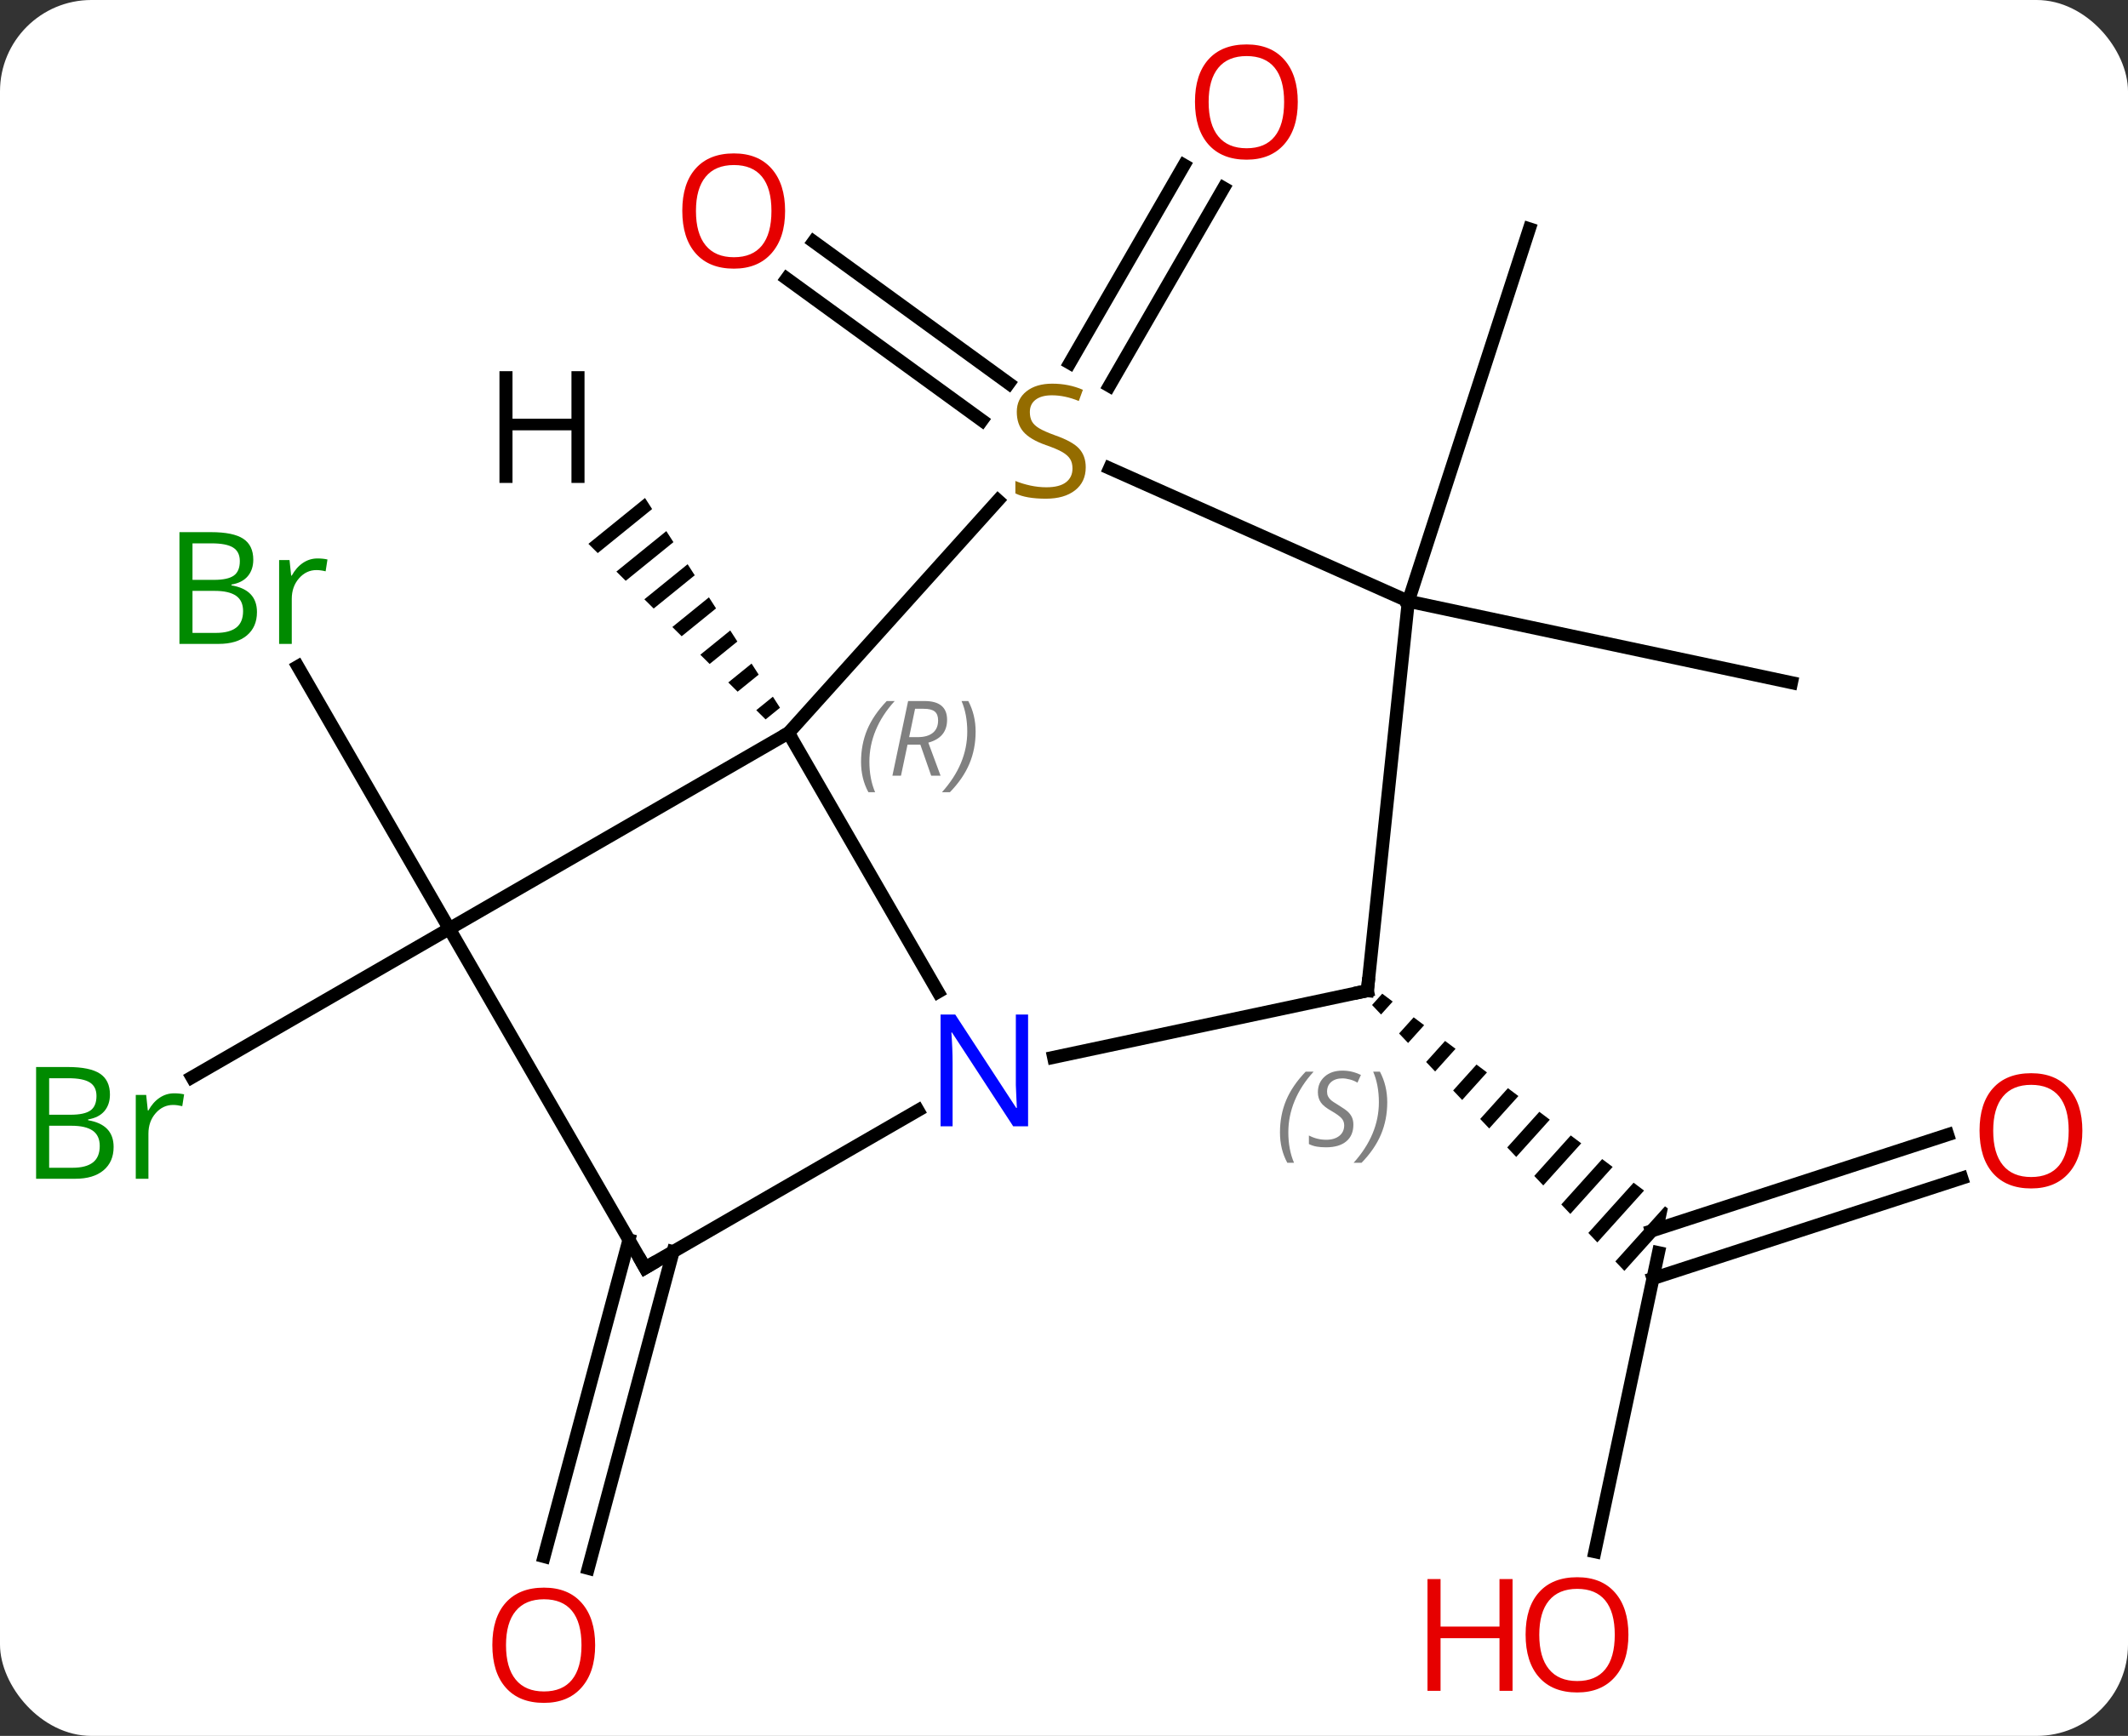 <svg width="163" viewBox="0 0 163 133" style="fill-opacity:1; color-rendering:auto; color-interpolation:auto; text-rendering:auto; stroke:black; stroke-linecap:square; stroke-miterlimit:10; shape-rendering:auto; stroke-opacity:1; fill:black; stroke-dasharray:none; font-weight:normal; stroke-width:1; font-family:'Open Sans'; font-style:normal; stroke-linejoin:miter; font-size:12; stroke-dashoffset:0; image-rendering:auto;" height="133" class="cas-substance-image" xmlns:xlink="http://www.w3.org/1999/xlink" xmlns="http://www.w3.org/2000/svg"><rect x="0" y="0" width="163" height="133" fill="#333333" stroke="none"/><svg class="cas-substance-single-component"><rect y="0" x="0" width="163" stroke="none" ry="7" rx="7" height="133" fill="white" class="cas-substance-group"/><svg y="0" x="0" width="163" viewBox="0 0 163 133" style="fill:black;" height="133" class="cas-substance-single-component-image"><svg><g><g transform="translate(82,67)" style="text-rendering:geometricPrecision; color-rendering:optimizeQuality; color-interpolation:linearRGB; stroke-linecap:butt; image-rendering:optimizeQuality;"><line y2="-34.791" y1="-45.656" x2="-6.787" x1="-21.74" style="fill:none;"/><line y2="-37.623" y1="-48.487" x2="-4.73" x1="-19.682" style="fill:none;"/><line y2="-39.187" y1="-54.345" x2="-0.057" x1="8.694" style="fill:none;"/><line y2="-37.437" y1="-52.595" x2="2.974" x1="11.725" style="fill:none;"/><line y2="4.158" y1="15.537" x2="-47.586" x1="-67.294" style="fill:none;"/><line y2="4.158" y1="-15.934" x2="-47.586" x1="-59.186" style="fill:none;"/><line y2="51.887" y1="28.977" x2="40.163" x1="45.033" style="fill:none;"/><line y2="23.266" y1="30.954" x2="68.267" x1="44.613" style="fill:none;"/><line y2="19.938" y1="27.313" x2="67.186" x1="44.492" style="fill:none;"/><path style="stroke:none;" d="M23.877 9.133 L23.096 10 L23.786 10.728 L24.679 9.736 L23.877 9.133 ZM26.284 10.943 L25.167 12.183 L25.167 12.183 L25.857 12.911 L27.086 11.547 L27.086 11.547 L26.284 10.943 ZM28.69 12.754 L27.238 14.366 L27.238 14.366 L27.928 15.094 L27.928 15.094 L29.492 13.357 L29.492 13.357 L28.69 12.754 ZM31.097 14.564 L29.308 16.549 L29.999 17.277 L29.999 17.277 L31.899 15.167 L31.899 15.167 L31.097 14.564 ZM33.503 16.374 L31.379 18.732 L32.069 19.46 L34.306 16.977 L33.503 16.374 ZM35.91 18.184 L33.45 20.915 L34.14 21.643 L36.712 18.788 L35.91 18.184 ZM38.316 19.994 L35.521 23.098 L35.521 23.098 L36.211 23.826 L39.119 20.598 L39.119 20.598 L38.316 19.994 ZM40.723 21.805 L37.592 25.281 L38.282 26.009 L41.525 22.408 L41.525 22.408 L40.723 21.805 ZM43.13 23.615 L39.663 27.464 L40.353 28.191 L40.353 28.191 L43.932 24.218 L43.13 23.615 ZM45.536 25.425 L41.733 29.647 L42.424 30.374 L42.424 30.374 L45.45 27.015 L45.45 27.015 L45.753 25.588 L45.753 25.588 L45.753 25.588 L45.536 25.425 Z"/><line y2="28.901" y1="53.162" x2="-30.443" x1="-36.943" style="fill:none;"/><line y2="27.995" y1="52.257" x2="-33.824" x1="-40.324" style="fill:none;"/><line y2="-20.934" y1="-49.467" x2="25.875" x1="35.145" style="fill:none;"/><line y2="-20.934" y1="-14.697" x2="25.875" x1="55.221" style="fill:none;"/><line y2="9" y1="-10.842" x2="-10.147" x1="-21.603" style="fill:none;"/><line y2="-28.659" y1="-10.842" x2="-5.56" x1="-21.603" style="fill:none;"/><line y2="4.158" y1="-10.842" x2="-47.586" x1="-21.603" style="fill:none;"/><line y2="8.901" y1="14.01" x2="22.74" x1="-1.295" style="fill:none;"/><line y2="30.138" y1="18.073" x2="-32.586" x1="-11.687" style="fill:none;"/><line y2="-20.934" y1="-31.122" x2="25.875" x1="2.992" style="fill:none;"/><line y2="30.138" y1="4.158" x2="-32.586" x1="-47.586" style="fill:none;"/><line y2="-20.934" y1="8.901" x2="25.875" x1="22.74" style="fill:none;"/><path style="stroke:none;" d="M-32.594 -28.845 L-36.929 -25.332 L-36.215 -24.624 L-32.05 -27.999 L-32.594 -28.845 ZM-30.962 -26.308 L-34.786 -23.208 L-34.072 -22.5 L-34.072 -22.5 L-30.417 -25.462 L-30.417 -25.462 L-30.962 -26.308 ZM-29.329 -23.77 L-32.643 -21.084 L-32.643 -21.084 L-31.929 -20.376 L-31.929 -20.376 L-28.785 -22.924 L-29.329 -23.77 ZM-27.697 -21.233 L-30.5 -18.96 L-30.5 -18.96 L-29.786 -18.252 L-27.152 -20.387 L-27.152 -20.387 L-27.697 -21.233 ZM-26.064 -18.695 L-28.357 -16.837 L-28.357 -16.837 L-27.643 -16.128 L-27.643 -16.128 L-25.52 -17.849 L-25.52 -17.849 L-26.064 -18.695 ZM-24.432 -16.158 L-26.215 -14.713 L-25.5 -14.005 L-25.5 -14.005 L-23.887 -15.312 L-23.887 -15.312 L-24.432 -16.158 ZM-22.799 -13.62 L-24.072 -12.589 L-23.357 -11.881 L-23.357 -11.881 L-22.255 -12.774 L-22.799 -13.62 Z"/></g><g transform="translate(82,67)" style="fill:rgb(230,0,0); text-rendering:geometricPrecision; color-rendering:optimizeQuality; image-rendering:optimizeQuality; font-family:'Open Sans'; stroke:rgb(230,0,0); color-interpolation:linearRGB;"><path style="stroke:none;" d="M-21.863 -50.839 Q-21.863 -48.777 -22.902 -47.597 Q-23.941 -46.417 -25.784 -46.417 Q-27.675 -46.417 -28.706 -47.581 Q-29.738 -48.746 -29.738 -50.855 Q-29.738 -52.949 -28.706 -54.097 Q-27.675 -55.246 -25.784 -55.246 Q-23.925 -55.246 -22.894 -54.074 Q-21.863 -52.902 -21.863 -50.839 ZM-28.691 -50.839 Q-28.691 -49.105 -27.948 -48.199 Q-27.206 -47.292 -25.784 -47.292 Q-24.363 -47.292 -23.636 -48.191 Q-22.909 -49.089 -22.909 -50.839 Q-22.909 -52.574 -23.636 -53.464 Q-24.363 -54.355 -25.784 -54.355 Q-27.206 -54.355 -27.948 -53.456 Q-28.691 -52.558 -28.691 -50.839 Z"/><path style="stroke:none;" d="M17.407 -59.188 Q17.407 -57.126 16.368 -55.946 Q15.329 -54.766 13.486 -54.766 Q11.595 -54.766 10.564 -55.931 Q9.533 -57.095 9.533 -59.204 Q9.533 -61.298 10.564 -62.446 Q11.595 -63.595 13.486 -63.595 Q15.345 -63.595 16.376 -62.423 Q17.407 -61.251 17.407 -59.188 ZM10.579 -59.188 Q10.579 -57.454 11.322 -56.548 Q12.064 -55.641 13.486 -55.641 Q14.908 -55.641 15.634 -56.54 Q16.361 -57.438 16.361 -59.188 Q16.361 -60.923 15.634 -61.813 Q14.908 -62.704 13.486 -62.704 Q12.064 -62.704 11.322 -61.806 Q10.579 -60.907 10.579 -59.188 Z"/><path style="fill:rgb(0,138,0); stroke:none;" d="M-79.235 14.752 L-76.813 14.752 Q-75.11 14.752 -74.344 15.26 Q-73.579 15.767 -73.579 16.861 Q-73.579 17.627 -74.001 18.127 Q-74.422 18.627 -75.251 18.767 L-75.251 18.83 Q-73.297 19.158 -73.297 20.877 Q-73.297 22.017 -74.071 22.666 Q-74.844 23.314 -76.235 23.314 L-79.235 23.314 L-79.235 14.752 ZM-78.235 18.408 L-76.594 18.408 Q-75.532 18.408 -75.071 18.08 Q-74.61 17.752 -74.61 16.971 Q-74.61 16.252 -75.126 15.931 Q-75.641 15.611 -76.766 15.611 L-78.235 15.611 L-78.235 18.408 ZM-78.235 19.252 L-78.235 22.471 L-76.438 22.471 Q-75.407 22.471 -74.883 22.064 Q-74.36 21.658 -74.36 20.799 Q-74.36 20.002 -74.899 19.627 Q-75.438 19.252 -76.532 19.252 L-78.235 19.252 ZM-68.663 16.767 Q-68.241 16.767 -67.897 16.846 L-68.038 17.752 Q-68.428 17.658 -68.741 17.658 Q-69.522 17.658 -70.077 18.291 Q-70.631 18.924 -70.631 19.861 L-70.631 23.314 L-71.6 23.314 L-71.6 16.892 L-70.803 16.892 L-70.678 18.08 L-70.631 18.08 Q-70.288 17.455 -69.78 17.111 Q-69.272 16.767 -68.663 16.767 Z"/><path style="fill:rgb(0,138,0); stroke:none;" d="M-68.255 -26.228 L-65.833 -26.228 Q-64.13 -26.228 -63.364 -25.72 Q-62.599 -25.213 -62.599 -24.119 Q-62.599 -23.353 -63.021 -22.853 Q-63.442 -22.353 -64.271 -22.213 L-64.271 -22.15 Q-62.317 -21.822 -62.317 -20.103 Q-62.317 -18.963 -63.091 -18.314 Q-63.864 -17.666 -65.255 -17.666 L-68.255 -17.666 L-68.255 -26.228 ZM-67.255 -22.572 L-65.614 -22.572 Q-64.552 -22.572 -64.091 -22.9 Q-63.63 -23.228 -63.63 -24.009 Q-63.63 -24.728 -64.146 -25.049 Q-64.661 -25.369 -65.786 -25.369 L-67.255 -25.369 L-67.255 -22.572 ZM-67.255 -21.728 L-67.255 -18.509 L-65.458 -18.509 Q-64.427 -18.509 -63.903 -18.916 Q-63.38 -19.322 -63.38 -20.181 Q-63.38 -20.978 -63.919 -21.353 Q-64.458 -21.728 -65.552 -21.728 L-67.255 -21.728 ZM-57.683 -24.213 Q-57.261 -24.213 -56.917 -24.134 L-57.058 -23.228 Q-57.448 -23.322 -57.761 -23.322 Q-58.542 -23.322 -59.097 -22.689 Q-59.651 -22.056 -59.651 -21.119 L-59.651 -17.666 L-60.62 -17.666 L-60.62 -24.088 L-59.823 -24.088 L-59.698 -22.9 L-59.651 -22.9 Q-59.308 -23.525 -58.8 -23.869 Q-58.292 -24.213 -57.683 -24.213 Z"/><path style="stroke:none;" d="M42.733 58.25 Q42.733 60.312 41.694 61.492 Q40.655 62.672 38.812 62.672 Q36.921 62.672 35.89 61.508 Q34.858 60.343 34.858 58.234 Q34.858 56.14 35.89 54.992 Q36.921 53.843 38.812 53.843 Q40.671 53.843 41.702 55.015 Q42.733 56.187 42.733 58.25 ZM35.905 58.25 Q35.905 59.984 36.648 60.89 Q37.39 61.797 38.812 61.797 Q40.233 61.797 40.96 60.898 Q41.687 60 41.687 58.25 Q41.687 56.515 40.96 55.625 Q40.233 54.734 38.812 54.734 Q37.39 54.734 36.648 55.633 Q35.905 56.531 35.905 58.25 Z"/><path style="stroke:none;" d="M33.858 62.547 L32.858 62.547 L32.858 58.515 L28.343 58.515 L28.343 62.547 L27.343 62.547 L27.343 53.984 L28.343 53.984 L28.343 57.625 L32.858 57.625 L32.858 53.984 L33.858 53.984 L33.858 62.547 Z"/><path style="stroke:none;" d="M77.504 19.634 Q77.504 21.696 76.464 22.876 Q75.425 24.056 73.582 24.056 Q71.691 24.056 70.66 22.892 Q69.629 21.727 69.629 19.618 Q69.629 17.524 70.66 16.376 Q71.691 15.227 73.582 15.227 Q75.441 15.227 76.472 16.399 Q77.504 17.571 77.504 19.634 ZM70.675 19.634 Q70.675 21.368 71.418 22.274 Q72.16 23.181 73.582 23.181 Q75.004 23.181 75.73 22.282 Q76.457 21.384 76.457 19.634 Q76.457 17.899 75.73 17.009 Q75.004 16.118 73.582 16.118 Q72.16 16.118 71.418 17.017 Q70.675 17.915 70.675 19.634 Z"/><path style="stroke:none;" d="M-36.413 59.048 Q-36.413 61.11 -37.452 62.29 Q-38.491 63.47 -40.334 63.47 Q-42.225 63.47 -43.256 62.306 Q-44.288 61.141 -44.288 59.032 Q-44.288 56.938 -43.256 55.79 Q-42.225 54.641 -40.334 54.641 Q-38.475 54.641 -37.444 55.813 Q-36.413 56.985 -36.413 59.048 ZM-43.241 59.048 Q-43.241 60.782 -42.498 61.688 Q-41.756 62.595 -40.334 62.595 Q-38.913 62.595 -38.186 61.696 Q-37.459 60.798 -37.459 59.048 Q-37.459 57.313 -38.186 56.423 Q-38.913 55.532 -40.334 55.532 Q-41.756 55.532 -42.498 56.431 Q-43.241 57.329 -43.241 59.048 Z"/></g><g transform="translate(82,67)" style="font-size:8.4px; fill:gray; text-rendering:geometricPrecision; image-rendering:optimizeQuality; color-rendering:optimizeQuality; font-family:'Open Sans'; font-style:italic; stroke:gray; color-interpolation:linearRGB;"><path style="stroke:none;" d="M-16.046 -8.633 Q-16.046 -9.961 -15.578 -11.086 Q-15.109 -12.211 -14.078 -13.289 L-13.468 -13.289 Q-14.437 -12.226 -14.921 -11.055 Q-15.406 -9.883 -15.406 -8.648 Q-15.406 -7.32 -14.968 -6.305 L-15.484 -6.305 Q-16.046 -7.336 -16.046 -8.633 ZM-12.486 -9.945 L-12.986 -7.57 L-13.643 -7.57 L-12.44 -13.289 L-11.19 -13.289 Q-9.455 -13.289 -9.455 -11.851 Q-9.455 -10.492 -10.893 -10.101 L-9.955 -7.57 L-10.674 -7.57 L-11.502 -9.945 L-12.486 -9.945 ZM-11.908 -12.695 Q-12.299 -10.773 -12.361 -10.523 L-11.705 -10.523 Q-10.955 -10.523 -10.549 -10.851 Q-10.143 -11.18 -10.143 -11.805 Q-10.143 -12.273 -10.4 -12.484 Q-10.658 -12.695 -11.252 -12.695 L-11.908 -12.695 ZM-7.269 -10.945 Q-7.269 -9.617 -7.746 -8.484 Q-8.222 -7.351 -9.238 -6.305 L-9.847 -6.305 Q-7.91 -8.461 -7.91 -10.945 Q-7.91 -12.273 -8.347 -13.289 L-7.832 -13.289 Q-7.269 -12.226 -7.269 -10.945 Z"/></g><g transform="translate(82,67)" style="fill:rgb(0,5,255); text-rendering:geometricPrecision; color-rendering:optimizeQuality; image-rendering:optimizeQuality; font-family:'Open Sans'; stroke:rgb(0,5,255); color-interpolation:linearRGB;"><path style="stroke:none;" d="M-3.251 19.294 L-4.392 19.294 L-9.08 12.107 L-9.126 12.107 Q-9.033 13.372 -9.033 14.419 L-9.033 19.294 L-9.955 19.294 L-9.955 10.732 L-8.83 10.732 L-4.158 17.888 L-4.111 17.888 Q-4.111 17.732 -4.158 16.872 Q-4.205 16.013 -4.189 15.638 L-4.189 10.732 L-3.251 10.732 L-3.251 19.294 Z"/><path style="fill:rgb(148,108,0); stroke:none;" d="M1.165 -31.198 Q1.165 -30.073 0.345 -29.432 Q-0.475 -28.791 -1.882 -28.791 Q-3.413 -28.791 -4.225 -29.198 L-4.225 -30.151 Q-3.694 -29.932 -3.077 -29.799 Q-2.46 -29.666 -1.85 -29.666 Q-0.85 -29.666 -0.35 -30.049 Q0.15 -30.432 0.15 -31.104 Q0.15 -31.541 -0.03 -31.83 Q-0.21 -32.119 -0.624 -32.362 Q-1.038 -32.604 -1.897 -32.901 Q-3.085 -33.322 -3.6 -33.908 Q-4.116 -34.494 -4.116 -35.447 Q-4.116 -36.432 -3.374 -37.018 Q-2.632 -37.604 -1.397 -37.604 Q-0.132 -37.604 0.947 -37.135 L0.634 -36.276 Q-0.428 -36.713 -1.428 -36.713 Q-2.225 -36.713 -2.671 -36.377 Q-3.116 -36.041 -3.116 -35.432 Q-3.116 -34.994 -2.952 -34.705 Q-2.788 -34.416 -2.397 -34.182 Q-2.007 -33.947 -1.194 -33.651 Q0.15 -33.182 0.657 -32.627 Q1.165 -32.072 1.165 -31.198 Z"/></g><g transform="translate(82,67)" style="stroke-linecap:butt; text-rendering:geometricPrecision; color-rendering:optimizeQuality; image-rendering:optimizeQuality; font-family:'Open Sans'; color-interpolation:linearRGB; stroke-miterlimit:5;"><path style="fill:none;" d="M22.251 9.005 L22.74 8.901 L22.792 8.404"/></g><g transform="translate(82,67)" style="stroke-linecap:butt; font-size:8.4px; fill:gray; text-rendering:geometricPrecision; image-rendering:optimizeQuality; color-rendering:optimizeQuality; font-family:'Open Sans'; font-style:italic; stroke:gray; color-interpolation:linearRGB; stroke-miterlimit:5;"><path style="stroke:none;" d="M16.043 19.763 Q16.043 18.435 16.512 17.31 Q16.98 16.185 18.012 15.107 L18.621 15.107 Q17.652 16.169 17.168 17.341 Q16.683 18.513 16.683 19.748 Q16.683 21.076 17.121 22.091 L16.605 22.091 Q16.043 21.06 16.043 19.763 ZM21.665 19.169 Q21.665 19.998 21.119 20.451 Q20.572 20.904 19.572 20.904 Q19.165 20.904 18.853 20.849 Q18.54 20.794 18.259 20.654 L18.259 19.998 Q18.884 20.326 19.587 20.326 Q20.212 20.326 20.587 20.029 Q20.962 19.732 20.962 19.216 Q20.962 18.904 20.759 18.677 Q20.556 18.451 19.994 18.123 Q19.4 17.794 19.173 17.466 Q18.947 17.138 18.947 16.685 Q18.947 15.951 19.462 15.49 Q19.978 15.029 20.822 15.029 Q21.197 15.029 21.533 15.107 Q21.869 15.185 22.244 15.357 L21.978 15.951 Q21.728 15.794 21.408 15.709 Q21.087 15.623 20.822 15.623 Q20.29 15.623 19.97 15.896 Q19.65 16.169 19.65 16.638 Q19.65 16.841 19.72 16.99 Q19.79 17.138 19.931 17.271 Q20.072 17.404 20.494 17.654 Q21.056 17.998 21.259 18.193 Q21.462 18.388 21.564 18.623 Q21.665 18.857 21.665 19.169 ZM24.26 17.451 Q24.26 18.779 23.783 19.912 Q23.307 21.044 22.291 22.091 L21.682 22.091 Q23.619 19.935 23.619 17.451 Q23.619 16.123 23.182 15.107 L23.697 15.107 Q24.26 16.169 24.26 17.451 Z"/><path style="fill:none; stroke:black;" d="M-32.153 29.888 L-32.586 30.138 L-32.836 29.705"/></g><g transform="translate(82,67)" style="stroke-linecap:butt; text-rendering:geometricPrecision; color-rendering:optimizeQuality; image-rendering:optimizeQuality; font-family:'Open Sans'; color-interpolation:linearRGB; stroke-miterlimit:5;"><path style="stroke:none;" d="M-37.227 -29.999 L-38.227 -29.999 L-38.227 -34.03 L-42.743 -34.03 L-42.743 -29.999 L-43.743 -29.999 L-43.743 -38.561 L-42.743 -38.561 L-42.743 -34.921 L-38.227 -34.921 L-38.227 -38.561 L-37.227 -38.561 L-37.227 -29.999 Z"/></g></g></svg></svg></svg></svg>